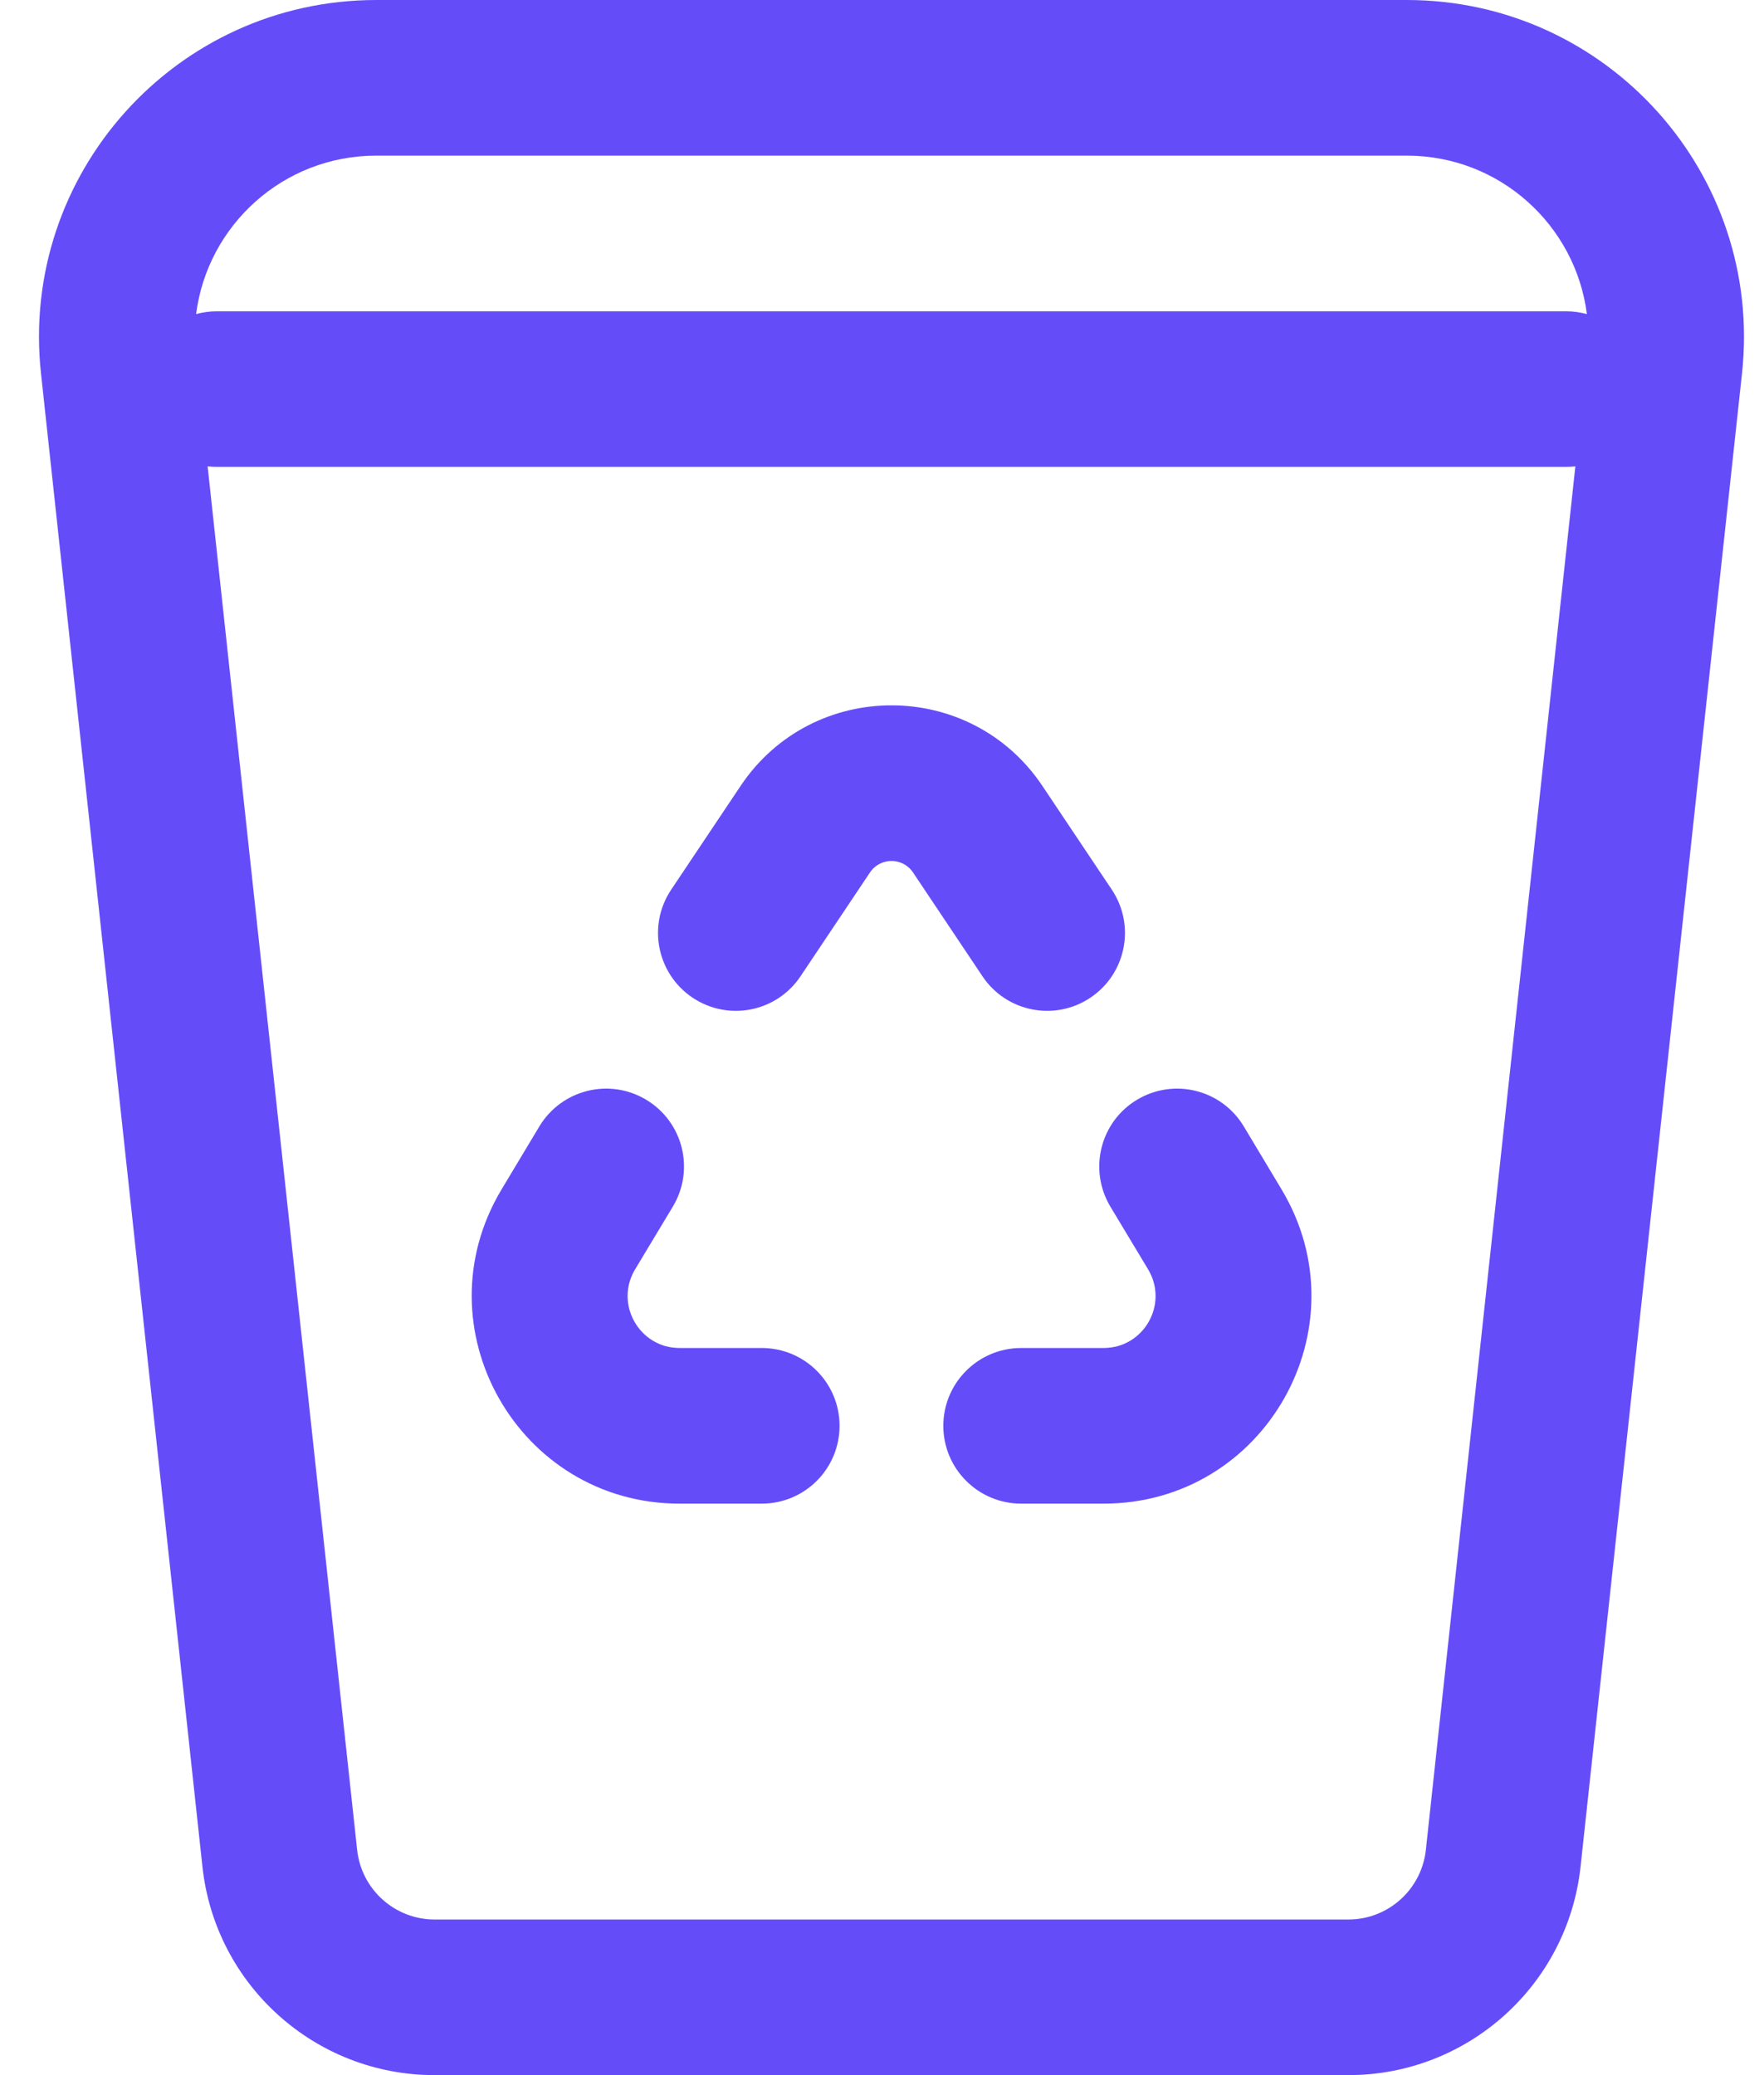 <svg width="17" height="20" viewBox="0 0 17 20" fill="none" xmlns="http://www.w3.org/2000/svg">
<path d="M3.626 1.5C2.726 1.5 1.998 2.175 1.89 3.027C1.954 3.01 2.022 3 2.092 3H15.091C15.161 3 15.229 3.01 15.293 3.027C15.185 2.175 14.457 1.5 13.557 1.5H3.626ZM3.442 17.831C3.484 18.211 3.805 18.5 4.188 18.5H12.995C13.378 18.5 13.699 18.211 13.741 17.831L15.182 4.495C15.153 4.498 15.122 4.5 15.091 4.5H2.092C2.061 4.5 2.03 4.498 2.001 4.495L3.442 17.831ZM0.395 3.599C0.187 1.677 1.693 0 3.626 0H13.557C15.49 0 16.996 1.677 16.788 3.599L15.232 17.992C15.108 19.134 14.144 20 12.995 20H4.188C3.039 20 2.075 19.134 1.951 17.992L0.395 3.599ZM8.384 8.409C8.483 8.261 8.7 8.261 8.799 8.409L9.468 9.409C9.698 9.754 10.164 9.846 10.508 9.616C10.853 9.385 10.945 8.919 10.715 8.575L10.046 7.575C9.353 6.539 7.83 6.539 7.137 7.575L6.468 8.575C6.238 8.919 6.33 9.385 6.675 9.616C7.019 9.846 7.485 9.754 7.715 9.409L8.384 8.409ZM6.227 10.599C6.583 10.812 6.698 11.273 6.485 11.628L6.12 12.235C5.921 12.568 6.161 12.992 6.549 12.992H7.341C7.756 12.992 8.091 13.328 8.091 13.742C8.091 14.156 7.756 14.492 7.341 14.492H6.549C4.995 14.492 4.034 12.796 4.834 11.463L5.198 10.856C5.412 10.501 5.872 10.386 6.227 10.599ZM10.7 11.628C10.488 11.272 10.603 10.812 10.958 10.599C11.314 10.386 11.774 10.501 11.987 10.857L12.351 11.464C13.15 12.797 12.19 14.492 10.636 14.492H9.841C9.427 14.492 9.091 14.156 9.091 13.742C9.091 13.328 9.427 12.992 9.841 12.992H10.636C11.024 12.992 11.264 12.569 11.065 12.235L10.7 11.628Z" fill="#644DF9"/>
</svg>
